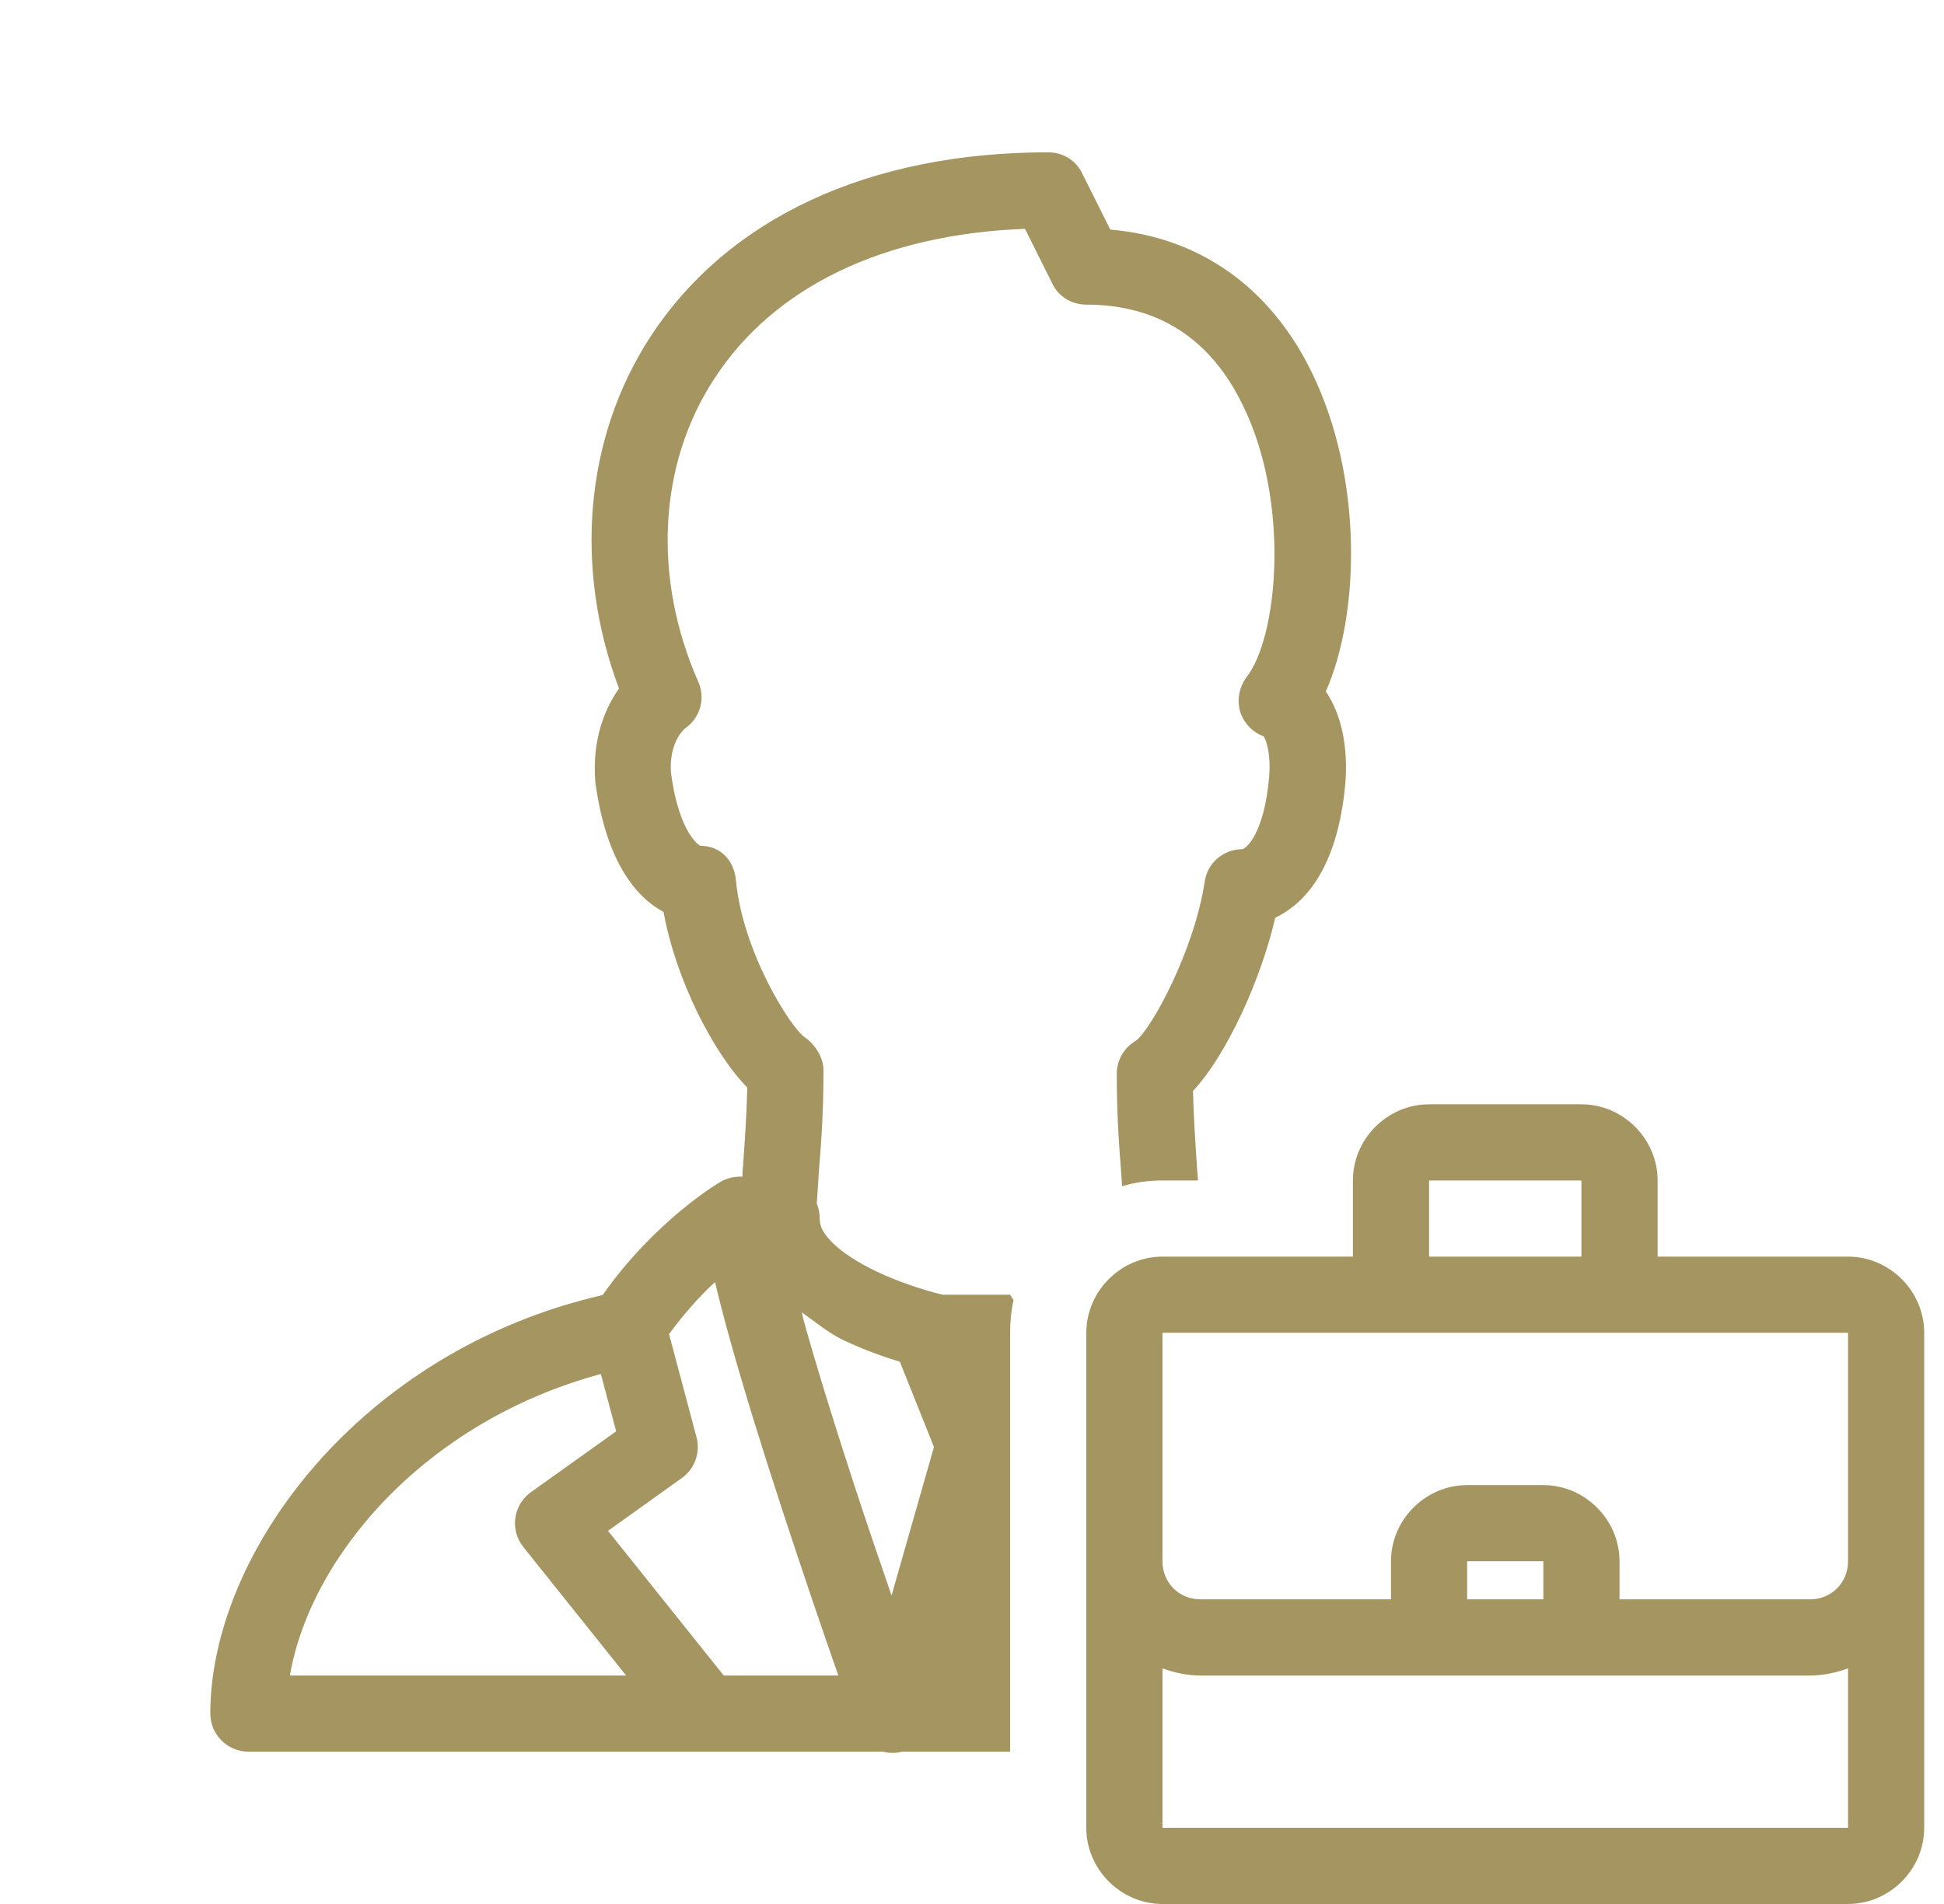 <svg width="49" height="48" viewBox="0 0 49 48" fill="none" xmlns="http://www.w3.org/2000/svg">
<g id="Lawyer" clip-path="url(#clip0_323_7023)">
<path id="Vector" d="M26.421 3.84C21.909 3.84 18.348 5.491 16.39 8.496C14.738 11.04 14.46 14.314 15.602 17.357C15.237 17.875 14.919 18.662 15.006 19.718C15.284 21.791 16.082 22.646 16.725 22.991C17.042 24.719 17.982 26.544 18.836 27.418C18.817 28.148 18.779 28.675 18.731 29.366C18.722 29.462 18.713 29.559 18.713 29.664H18.645C18.472 29.664 18.309 29.711 18.156 29.797C18.089 29.836 16.505 30.777 15.19 32.649C9.074 34.051 5.301 39.158 5.301 43.2C5.301 43.728 5.733 44.16 6.261 44.16H22.256C22.414 44.201 22.579 44.201 22.736 44.16H25.461V43.2V42.24V33.6C25.461 33.312 25.489 33.034 25.547 32.775L25.461 32.64H23.76C23.642 32.612 22.881 32.429 22.082 32.049C21.65 31.844 21.242 31.585 20.991 31.337C20.74 31.089 20.661 30.912 20.661 30.72C20.662 30.59 20.637 30.461 20.588 30.341C20.608 30.05 20.628 29.756 20.642 29.511C20.709 28.685 20.756 28.022 20.756 26.976C20.756 26.659 20.545 26.333 20.286 26.151C19.911 25.891 18.713 23.971 18.549 22.185C18.502 21.686 18.154 21.323 17.655 21.323C17.521 21.265 17.089 20.813 16.916 19.508C16.907 19.45 16.907 19.393 16.907 19.335C16.907 18.653 17.263 18.366 17.263 18.366C17.647 18.106 17.791 17.607 17.599 17.184C16.447 14.564 16.591 11.711 18.002 9.551C19.509 7.228 22.274 5.904 25.836 5.769L26.526 7.151C26.679 7.478 27.016 7.68 27.381 7.68C29.186 7.68 30.519 8.535 31.335 10.234C32.526 12.672 32.211 16.06 31.423 17.068C31.222 17.337 31.164 17.683 31.279 18C31.384 18.269 31.595 18.47 31.855 18.566C31.922 18.681 32.038 19.008 31.989 19.594C31.865 21.015 31.412 21.39 31.316 21.409C30.836 21.409 30.433 21.754 30.366 22.224C30.097 23.991 29.004 25.968 28.63 26.237C28.332 26.41 28.149 26.726 28.149 27.071C28.149 28.06 28.197 28.752 28.264 29.616C28.273 29.712 28.273 29.799 28.283 29.904C28.609 29.808 28.946 29.76 29.301 29.76H30.193C30.193 29.664 30.184 29.569 30.174 29.483C30.127 28.753 30.089 28.205 30.07 27.504C30.924 26.592 31.788 24.681 32.143 23.136C32.834 22.809 33.708 21.965 33.91 19.757C33.986 18.806 33.802 17.991 33.418 17.434C34.282 15.475 34.36 12.038 33.064 9.388C32.017 7.238 30.233 5.98 27.986 5.788L27.276 4.369C27.122 4.042 26.786 3.84 26.421 3.84ZM36.021 27.84C34.971 27.84 34.101 28.711 34.101 29.76V31.68H29.301C28.251 31.68 27.381 32.551 27.381 33.6V35.52V39.36V46.08C27.381 47.129 28.251 48 29.301 48H46.581C47.63 48 48.501 47.129 48.501 46.08V33.6C48.501 32.551 47.63 31.68 46.581 31.68H41.781V29.76C41.781 28.711 40.91 27.84 39.861 27.84H36.021ZM36.021 29.76H39.861V31.68H36.021V29.76ZM18.023 32.321C18.128 32.766 18.249 33.23 18.401 33.778C18.759 35.066 19.23 36.572 19.701 38.014C20.281 39.792 20.772 41.213 21.131 42.24H18.242L15.325 38.593L17.186 37.262C17.345 37.148 17.466 36.989 17.532 36.805C17.598 36.621 17.606 36.421 17.556 36.233L16.864 33.632C17.256 33.101 17.655 32.657 18.023 32.321ZM20.211 33.084C20.558 33.335 20.899 33.614 21.257 33.784C21.779 34.032 22.285 34.208 22.682 34.331L23.541 36.48L22.472 40.224C22.175 39.356 21.869 38.471 21.525 37.417C21.06 35.991 20.595 34.505 20.25 33.264C20.226 33.176 20.234 33.17 20.211 33.084ZM29.301 33.6H34.101H41.781H46.581V39.36C46.581 39.902 46.163 40.32 45.621 40.32H40.821V39.36C40.821 38.311 39.95 37.44 38.901 37.44H36.981C35.931 37.44 35.061 38.311 35.061 39.36V40.32H30.261C29.718 40.32 29.301 39.902 29.301 39.36V35.52V33.6ZM15.145 34.639L15.531 36.084L13.382 37.618C13.276 37.694 13.186 37.791 13.118 37.903C13.051 38.014 13.007 38.139 12.989 38.268C12.971 38.397 12.98 38.529 13.014 38.655C13.049 38.781 13.109 38.898 13.191 39L15.782 42.24H7.307C7.823 39.242 10.708 35.837 15.145 34.639ZM36.981 39.36H38.901V40.32H36.981V39.36ZM29.301 42.06C29.603 42.169 29.923 42.24 30.261 42.24H45.621C45.959 42.24 46.279 42.169 46.581 42.06V46.08H29.301V42.06Z" fill="#A49561"/>
</g>
<defs>
<clipPath id="clip0_323_7023">
<rect width="48" height="48" fill="white" transform="translate(0.5)"/>
</clipPath>
</defs>
</svg>
